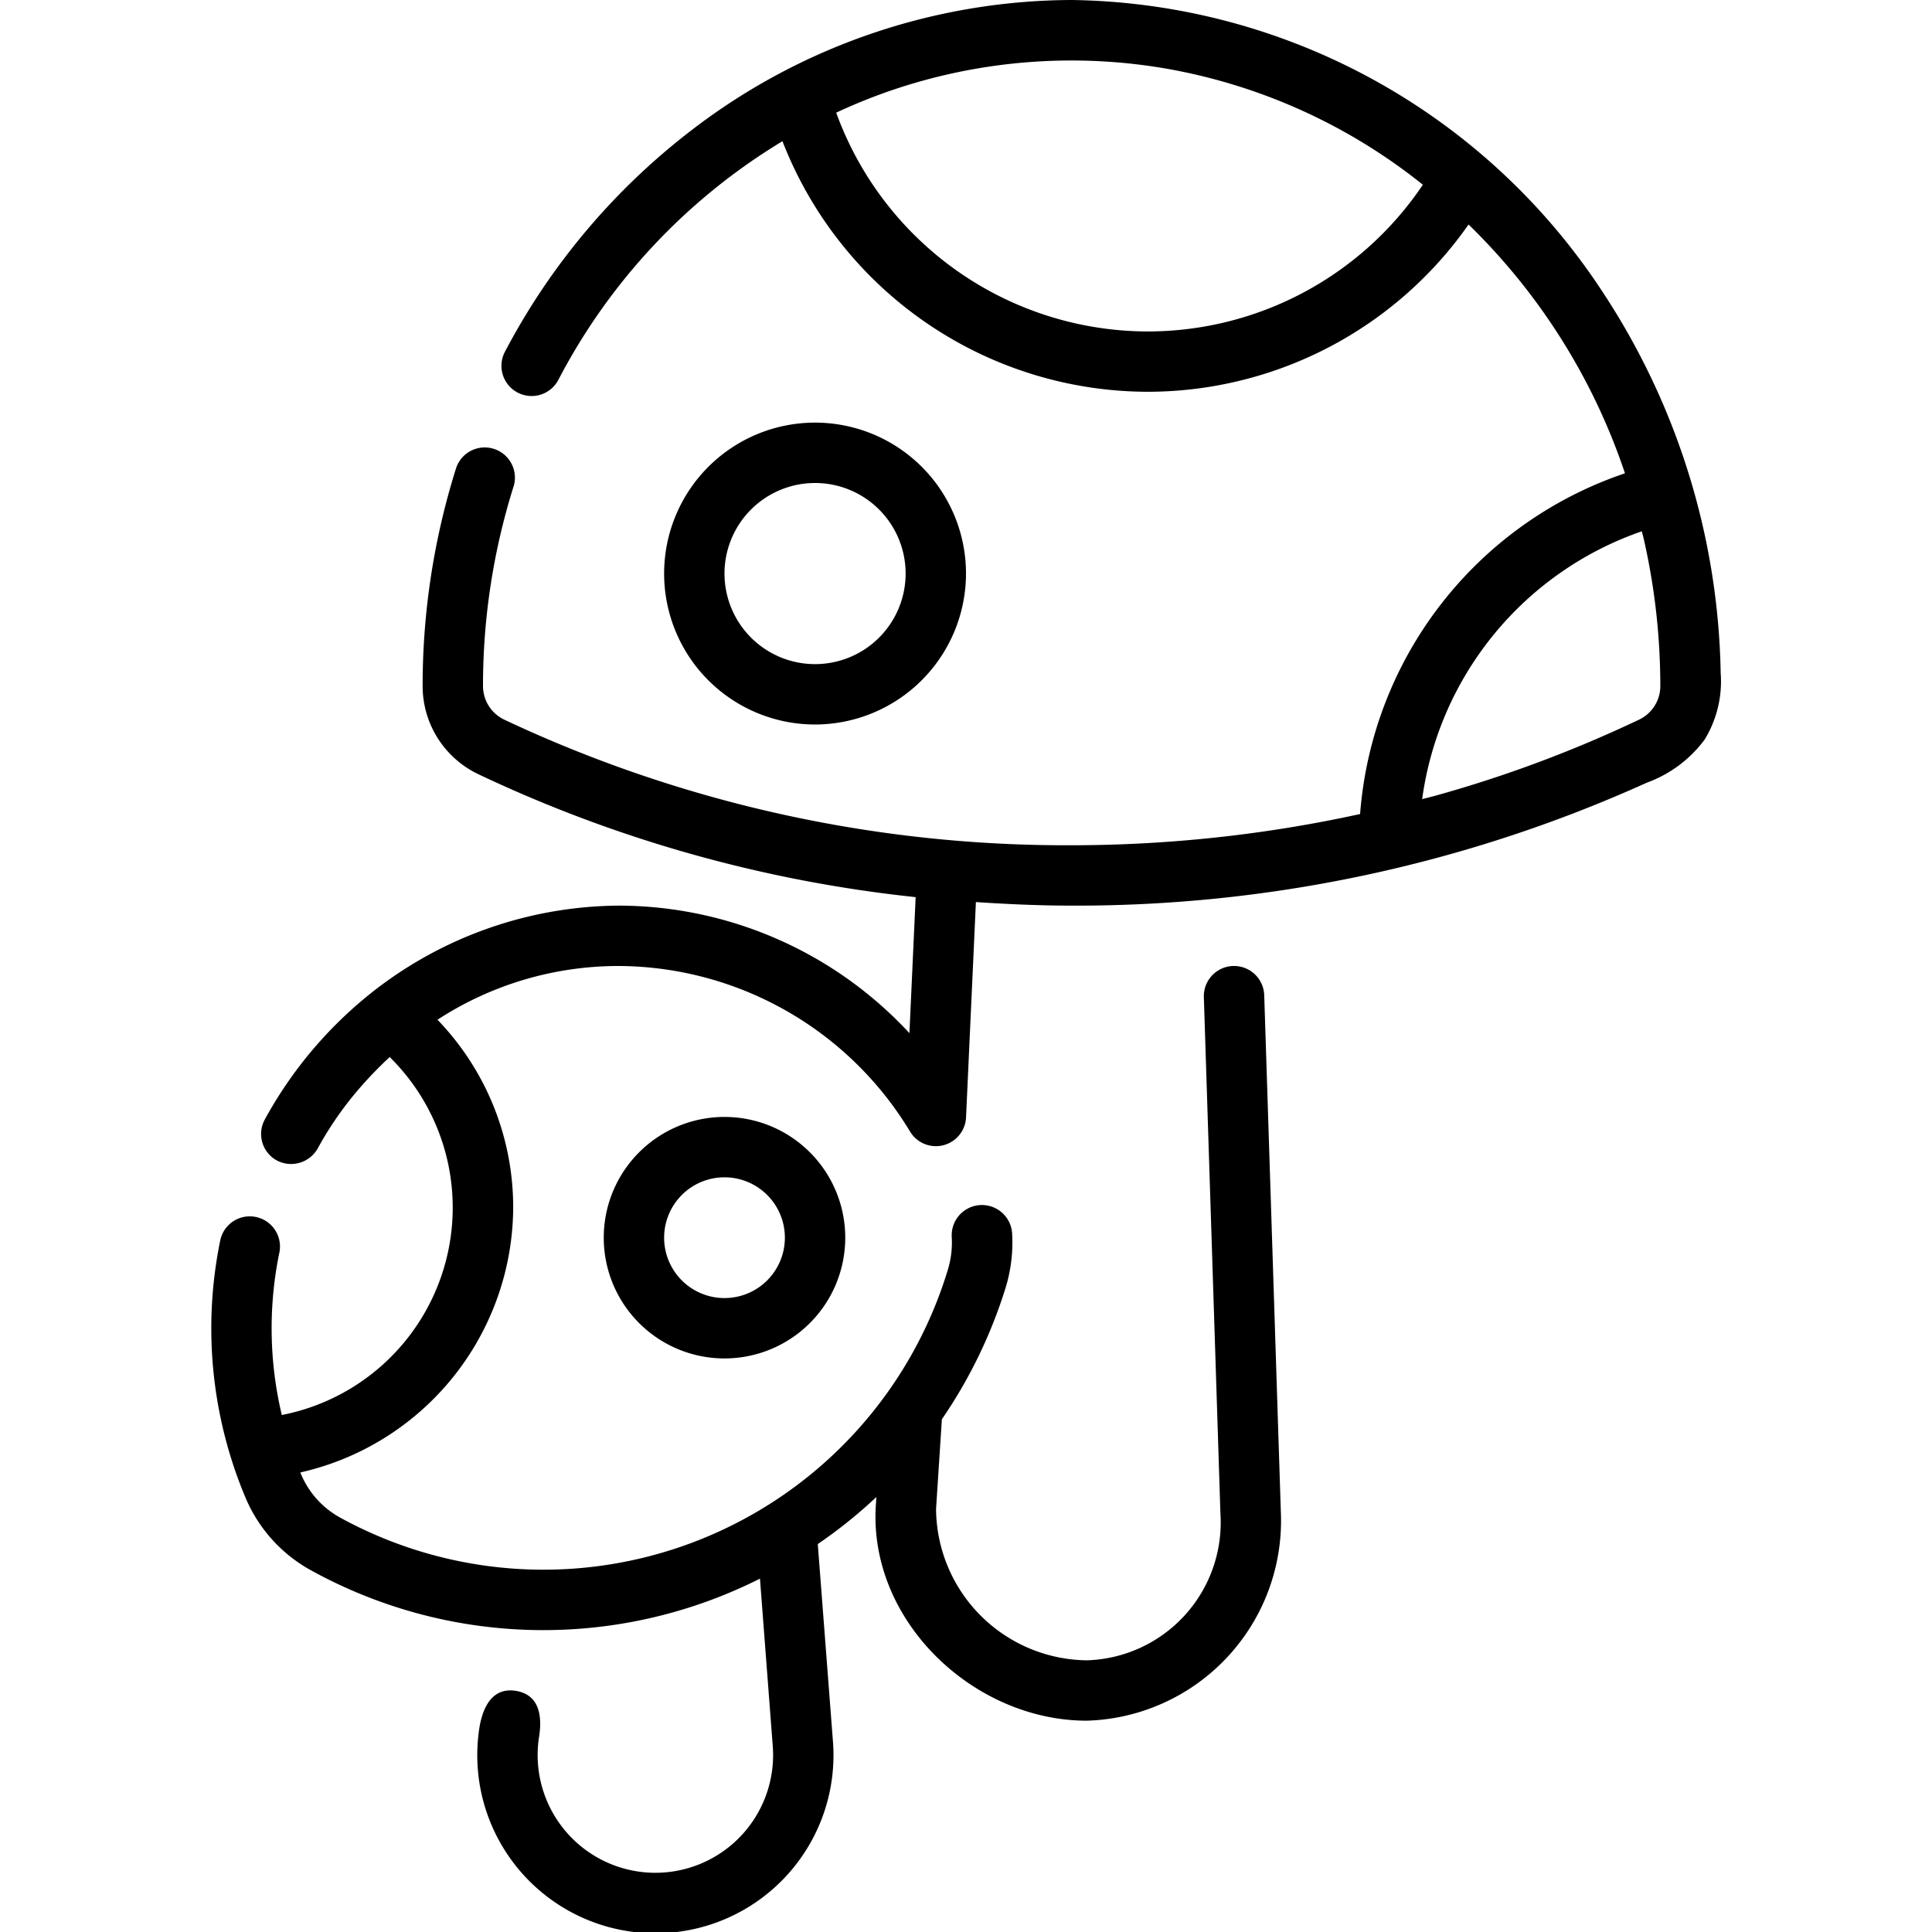 <svg xmlns="http://www.w3.org/2000/svg" data-name="Layer 3" viewBox="0 0 64 64" x="0px" y="0px"><g data-name="Layer 1"><path d="M57,22.3A23.663,23.663,0,0,0,53.09,9.673,21.374,21.374,0,0,0,35.5,0,20.768,20.768,0,0,0,22.937,4.291a22.32,22.32,0,0,0-6.2,7.342,1,1,0,1,0,1.768.934A20.046,20.046,0,0,1,25.92,4.678a13.007,13.007,0,0,0,12.1,8.3A12.984,12.984,0,0,0,48.648,7.437a20.642,20.642,0,0,1,5.181,8.242,12.954,12.954,0,0,0-8.774,11.287A44.844,44.844,0,0,1,35.5,28a43.663,43.663,0,0,1-18.786-4.156A1.236,1.236,0,0,1,16,22.72a22,22,0,0,1,1.023-6.638,1,1,0,0,0-1.906-.6A23.993,23.993,0,0,0,14,22.74a3.235,3.235,0,0,0,1.857,2.912,44.822,44.822,0,0,0,14.475,4.067l-.206,4.506A13.154,13.154,0,0,0,20.5,30a13.333,13.333,0,0,0-8.212,2.9,13.812,13.812,0,0,0-3.517,4.186,1,1,0,0,0,.4,1.356,1.013,1.013,0,0,0,1.355-.4,11.337,11.337,0,0,1,1.115-1.672,13.15,13.15,0,0,1,1.268-1.354A7,7,0,0,1,9.336,46.874l-.009-.035a12.406,12.406,0,0,1-.079-5.315,1,1,0,1,0-1.957-.409,14.447,14.447,0,0,0,.859,8.537,4.932,4.932,0,0,0,2.2,2.393,15.943,15.943,0,0,0,14.825.249l.421,5.513a3.9,3.9,0,1,1-7.737-.284c.1-.637.03-1.378-.763-1.51s-1.1.552-1.211,1.194a5.9,5.9,0,1,0,11.705.447l-.5-6.505a15.828,15.828,0,0,0,1.941-1.559l-.017.266C28.762,53.7,32.258,57,36,57a6.627,6.627,0,0,0,6.429-6.932l-.55-17.1a1,1,0,0,0-2,.064l.549,17.1A4.57,4.57,0,0,1,36,55a5.052,5.052,0,0,1-4.992-5.015l.193-2.97a16.17,16.17,0,0,0,2.118-4.38,5.126,5.126,0,0,0,.209-1.776,1,1,0,0,0-2,.122,3.114,3.114,0,0,1-.128,1.077A14,14,0,0,1,11.3,50.29a2.942,2.942,0,0,1-1.315-1.425c-.013-.031-.022-.058-.035-.088A9.04,9.04,0,0,0,17,40a8.945,8.945,0,0,0-2.508-6.22A10.988,10.988,0,0,1,20.5,32a11.329,11.329,0,0,1,9.661,5.508A1,1,0,0,0,32,37.044l.328-7.162c1.053.07,2.111.118,3.173.118a45.879,45.879,0,0,0,19.055-4.074A4.143,4.143,0,0,0,56.468,24.5,3.691,3.691,0,0,0,57,22.3ZM38.02,10.98A11,11,0,0,1,27.7,3.732q.841-.393,1.718-.7a18.46,18.46,0,0,1,9.31-.742A18.774,18.774,0,0,1,46.945,5.97c.016.013.19.149.188.151A10.987,10.987,0,0,1,38.02,10.98ZM54.28,23.847a41.7,41.7,0,0,1-6.689,2.5c-.159.045-.32.083-.48.125A10.954,10.954,0,0,1,54.387,17.6c.023.094.05.186.071.281A21.988,21.988,0,0,1,55,22.74,1.232,1.232,0,0,1,54.28,23.847Z"/><path d="M32,19a5,5,0,1,0-5,5A5.006,5.006,0,0,0,32,19Zm-8,0a3,3,0,1,1,3,3A3,3,0,0,1,24,19Z"/><path d="M20,41a4,4,0,1,0,4-4A4,4,0,0,0,20,41Zm6,0a2,2,0,1,1-2-2A2,2,0,0,1,26,41Z"/></g></svg>